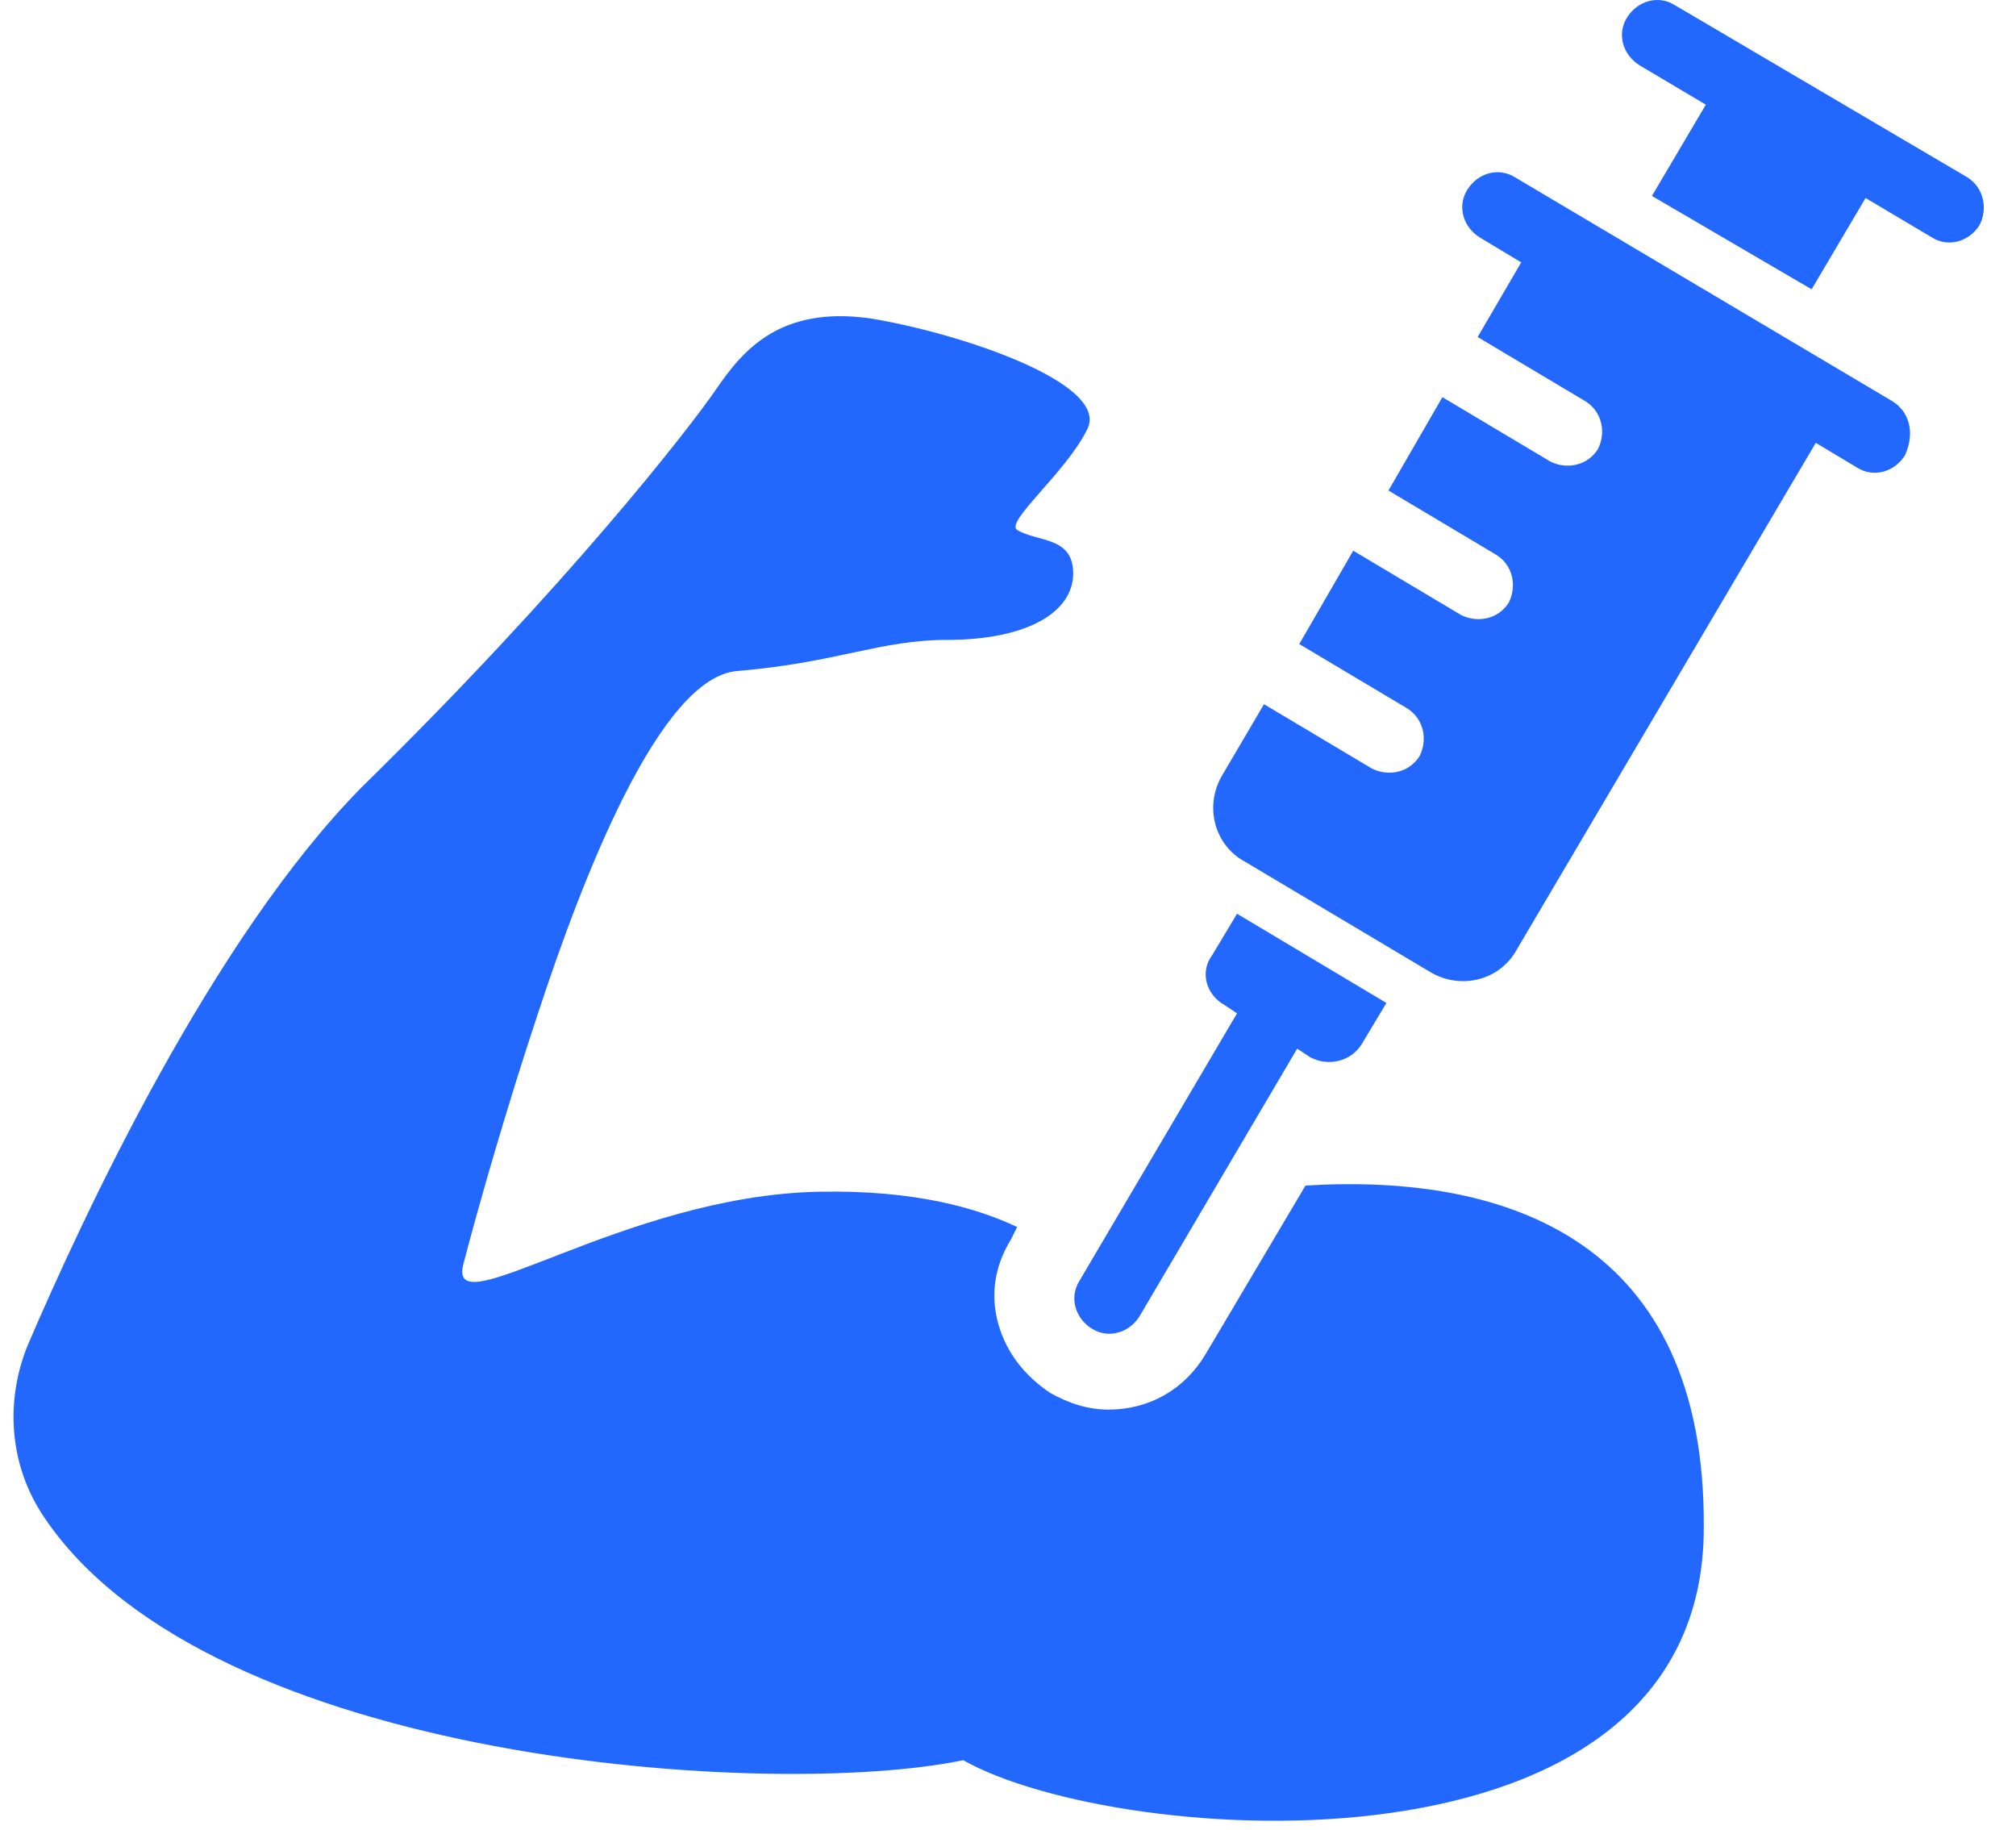 <svg width="54" height="49" viewBox="0 0 54 49" fill="none" xmlns="http://www.w3.org/2000/svg">
<path d="M34.969 31.751L32.302 36.251C31.746 37.196 30.802 37.751 29.69 37.751C29.135 37.751 28.635 37.585 28.134 37.307C27.468 36.862 26.968 36.251 26.745 35.473C26.523 34.696 26.634 33.918 27.079 33.195L27.245 32.862C26.19 32.362 24.523 31.862 21.912 31.917C16.689 32.029 11.966 35.584 12.41 33.862C12.799 32.362 13.577 29.639 14.411 27.139C15.633 23.416 17.689 18.138 19.745 17.971C22.412 17.749 23.578 17.138 25.356 17.138C27.579 17.138 28.746 16.36 28.746 15.36C28.746 14.36 27.801 14.527 27.245 14.193C26.912 13.971 28.579 12.637 29.135 11.471C29.69 10.248 25.69 8.915 23.301 8.526C20.911 8.192 19.911 9.359 19.189 10.415C18.467 11.471 15.188 15.693 9.688 21.083C5.687 25.139 2.243 32.529 0.742 36.029C0.131 37.529 0.242 39.252 1.187 40.641C5.632 47.253 20.745 48.197 25.801 47.141C29.913 49.475 45.637 50.642 45.637 40.919C45.692 33.251 40.414 31.417 34.969 31.751Z" fill="#2268FF"/>
<path d="M32.802 26.917L33.135 27.139L28.912 34.306C28.635 34.751 28.801 35.307 29.246 35.584C29.69 35.862 30.246 35.696 30.524 35.251L34.746 28.084L35.08 28.306C35.58 28.584 36.191 28.417 36.469 27.973L37.136 26.861L33.135 24.472L32.468 25.583C32.135 26.028 32.302 26.639 32.802 26.917Z" fill="#2268FF"/>
<path d="M50.693 10.748L40.58 4.748C40.136 4.47 39.58 4.636 39.303 5.081C39.025 5.525 39.191 6.081 39.636 6.359L40.747 7.026L39.58 9.026L42.469 10.748C42.914 11.026 43.025 11.582 42.803 12.026C42.525 12.471 41.969 12.582 41.525 12.36L38.636 10.637L37.191 13.137L40.08 14.86C40.525 15.138 40.636 15.693 40.414 16.138C40.136 16.582 39.58 16.693 39.136 16.471L36.247 14.749L34.802 17.249L37.691 18.971C38.136 19.249 38.247 19.805 38.025 20.249C37.747 20.694 37.191 20.805 36.747 20.583L33.857 18.86L32.746 20.749C32.246 21.583 32.524 22.639 33.357 23.083L38.302 26.028C39.136 26.528 40.191 26.25 40.636 25.417L48.637 11.86L49.748 12.526C50.193 12.804 50.748 12.637 51.026 12.193C51.304 11.582 51.137 11.026 50.693 10.748Z" fill="#2268FF"/>
<path d="M52.693 4.747L44.859 0.136C44.414 -0.142 43.859 0.025 43.581 0.469C43.303 0.914 43.47 1.469 43.914 1.747L45.692 2.803L44.248 5.248L48.526 7.748L49.97 5.303L51.748 6.359C52.193 6.637 52.748 6.47 53.026 6.025C53.249 5.581 53.138 5.025 52.693 4.747Z" fill="#2268FF"/>
</svg>
